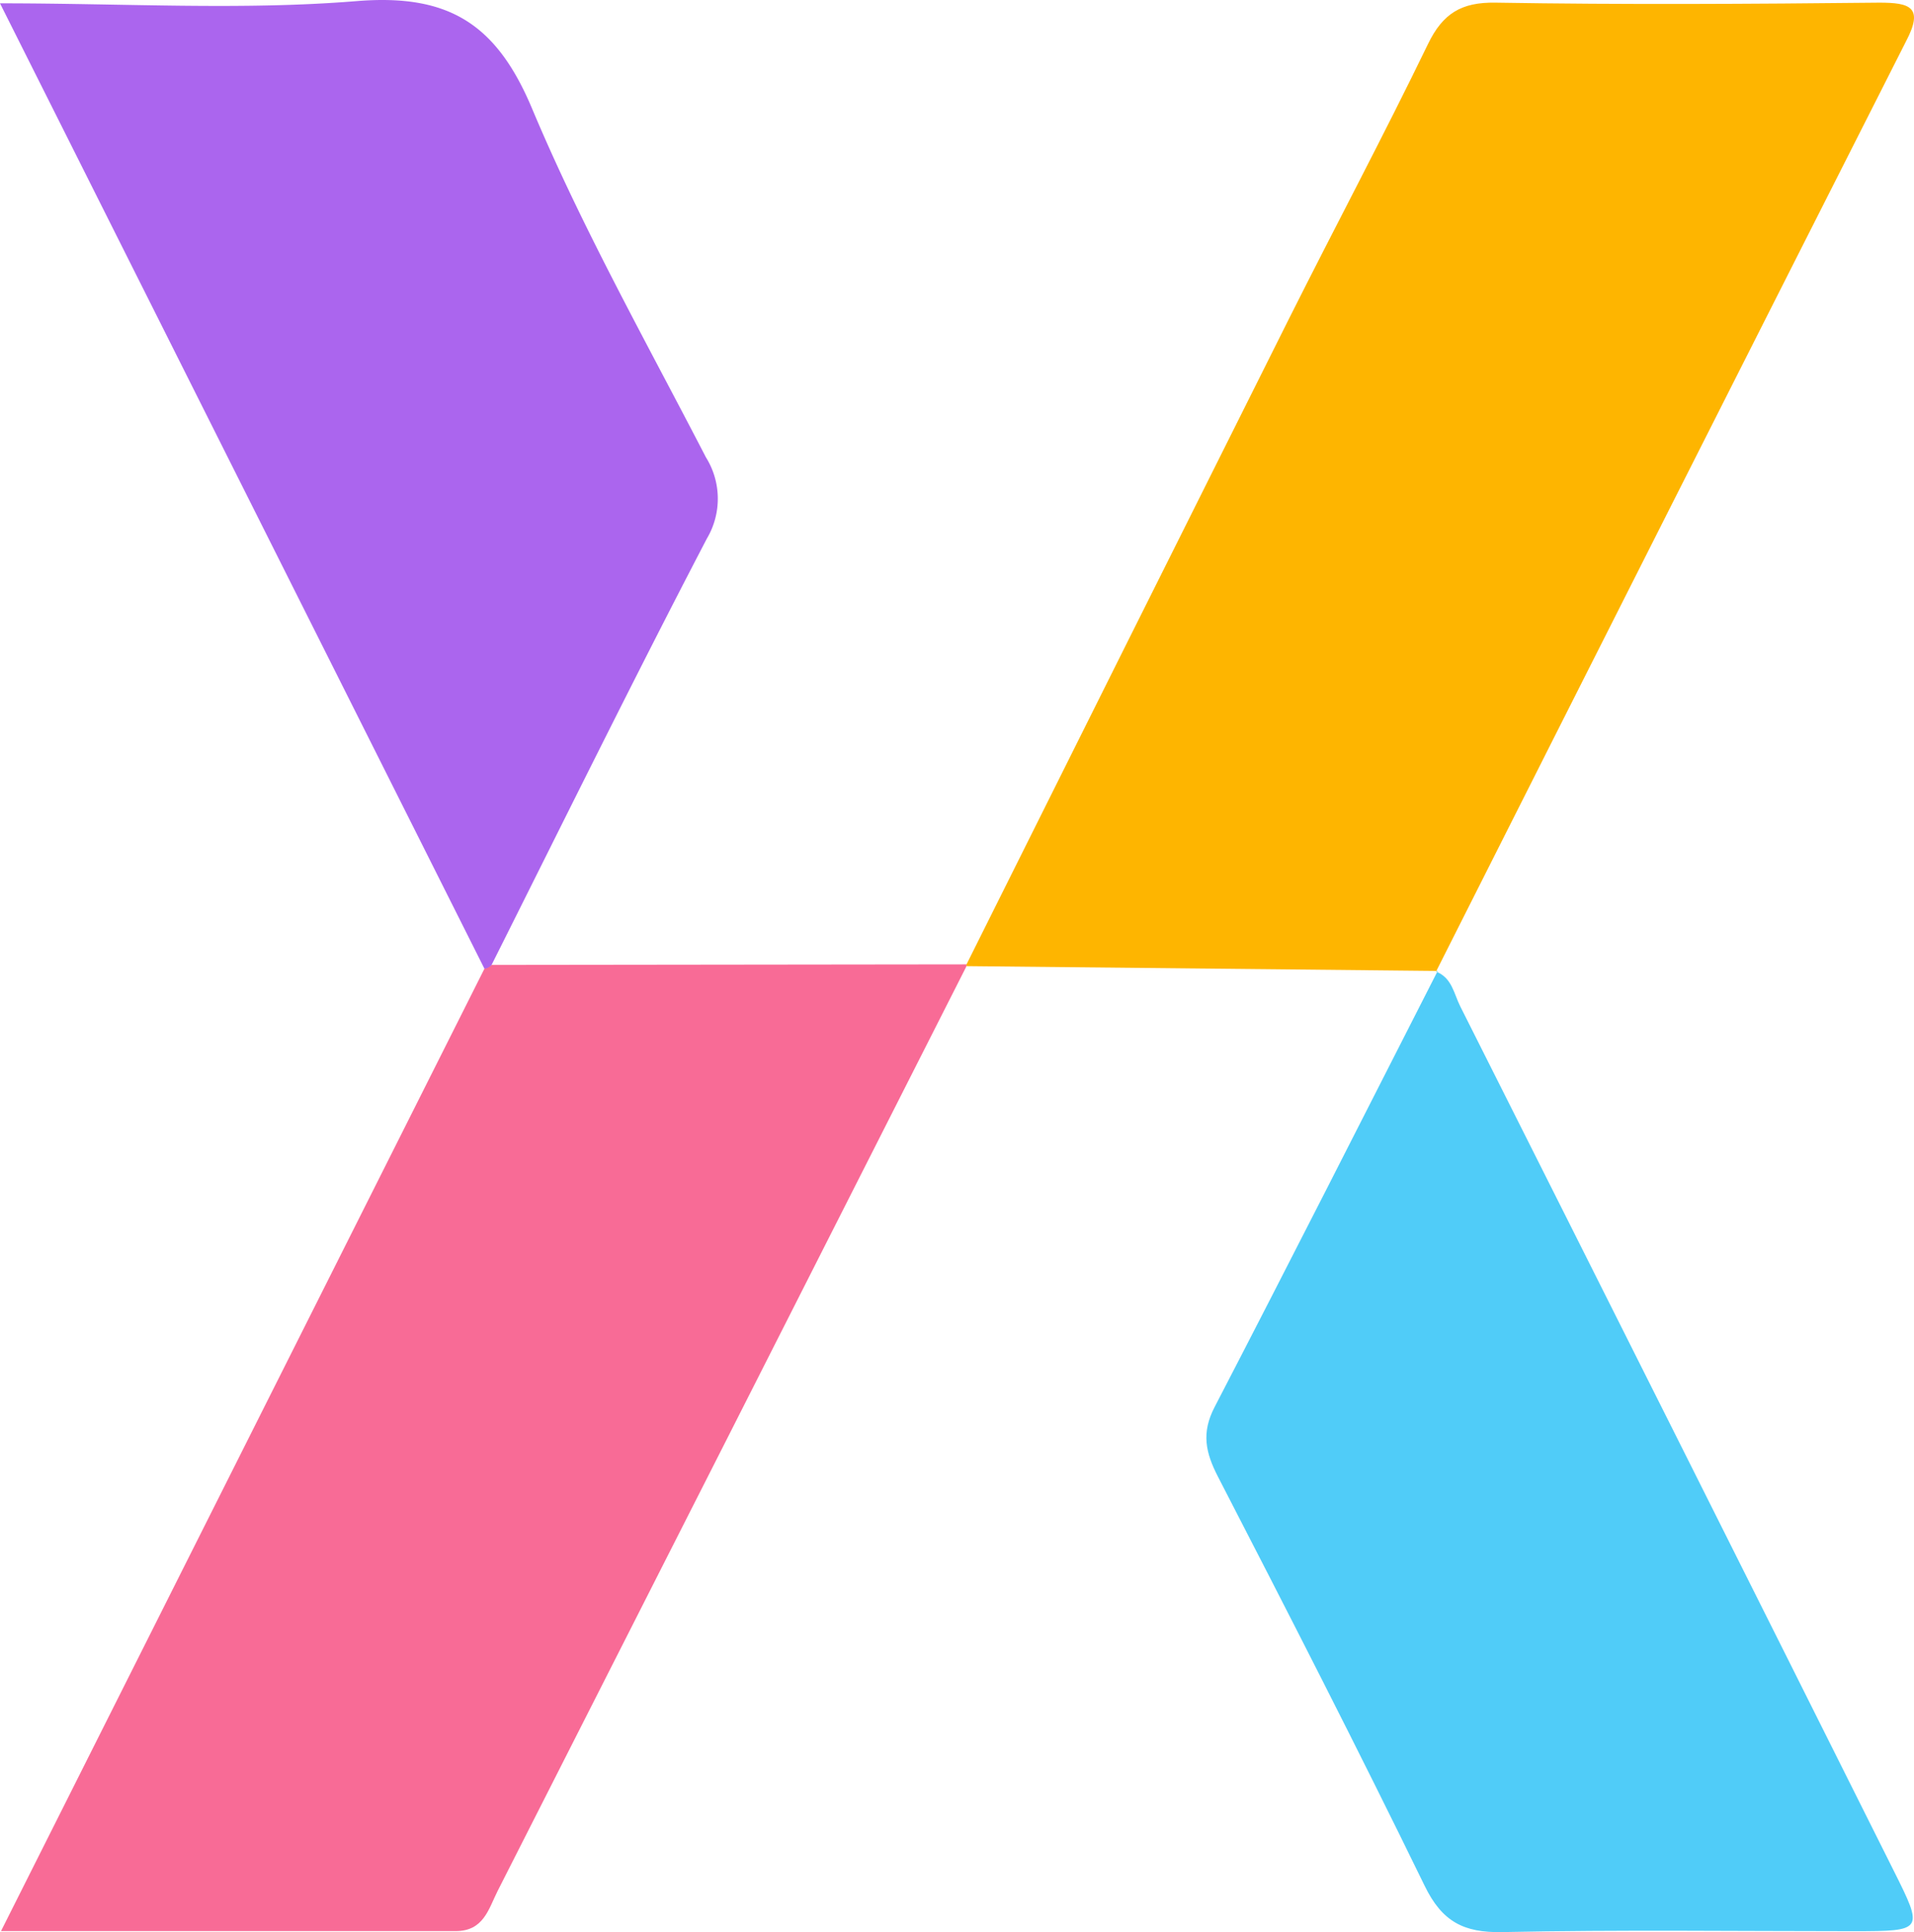 <svg xmlns="http://www.w3.org/2000/svg" viewBox="0 0.002 171.631 173.221">
    <g>
        <g>
            <path d="M86.67 86.62q-21 41.46-42.05 82.92c-.81 1.61-1.25 3.6-3.77 3.59H.09l43.35-86.28.64-.34 42.63-.05z" fill="#f86b96"/><path d="M86.67 86.62v-.16q14.44-28.95 28.92-57.89c4.12-8.22 8.45-16.34 12.46-24.62 1.33-2.75 3-3.76 6.05-3.71 11.47.19 22.95.12 34.43 0 2.72 0 4 .39 2.4 3.44q-21.13 41.71-42.16 83.43l.12-.06z" fill="#feb500"/><path d="M44.08 86.51a1 1 0 0 1-.64.34C29.12 58.32 14.8 29.8 0 .3c11.23 0 21.7.64 32-.2 8.25-.67 12.52 2.06 15.7 9.61C52.2 20.43 57.94 30.63 63.3 41a7 7 0 0 1 .09 7.28c-6.6 12.65-12.91 25.47-19.31 38.23z" fill="#ab65ee"/><path d="M128.77 87.11c1.43.54 1.61 2 2.17 3.11q19.49 38.73 38.87 77.49c2.7 5.39 2.67 5.42-3.52 5.43-10.53 0-21.06-.14-31.59.08-3.45.07-5.39-.94-6.95-4.15-6-12.31-12.25-24.5-18.53-36.67-1.12-2.17-1.51-3.94-.3-6.26 6.74-13 13.33-26 20-39.09z" fill="#50ccf8"/>
        </g>
    </g>
</svg>